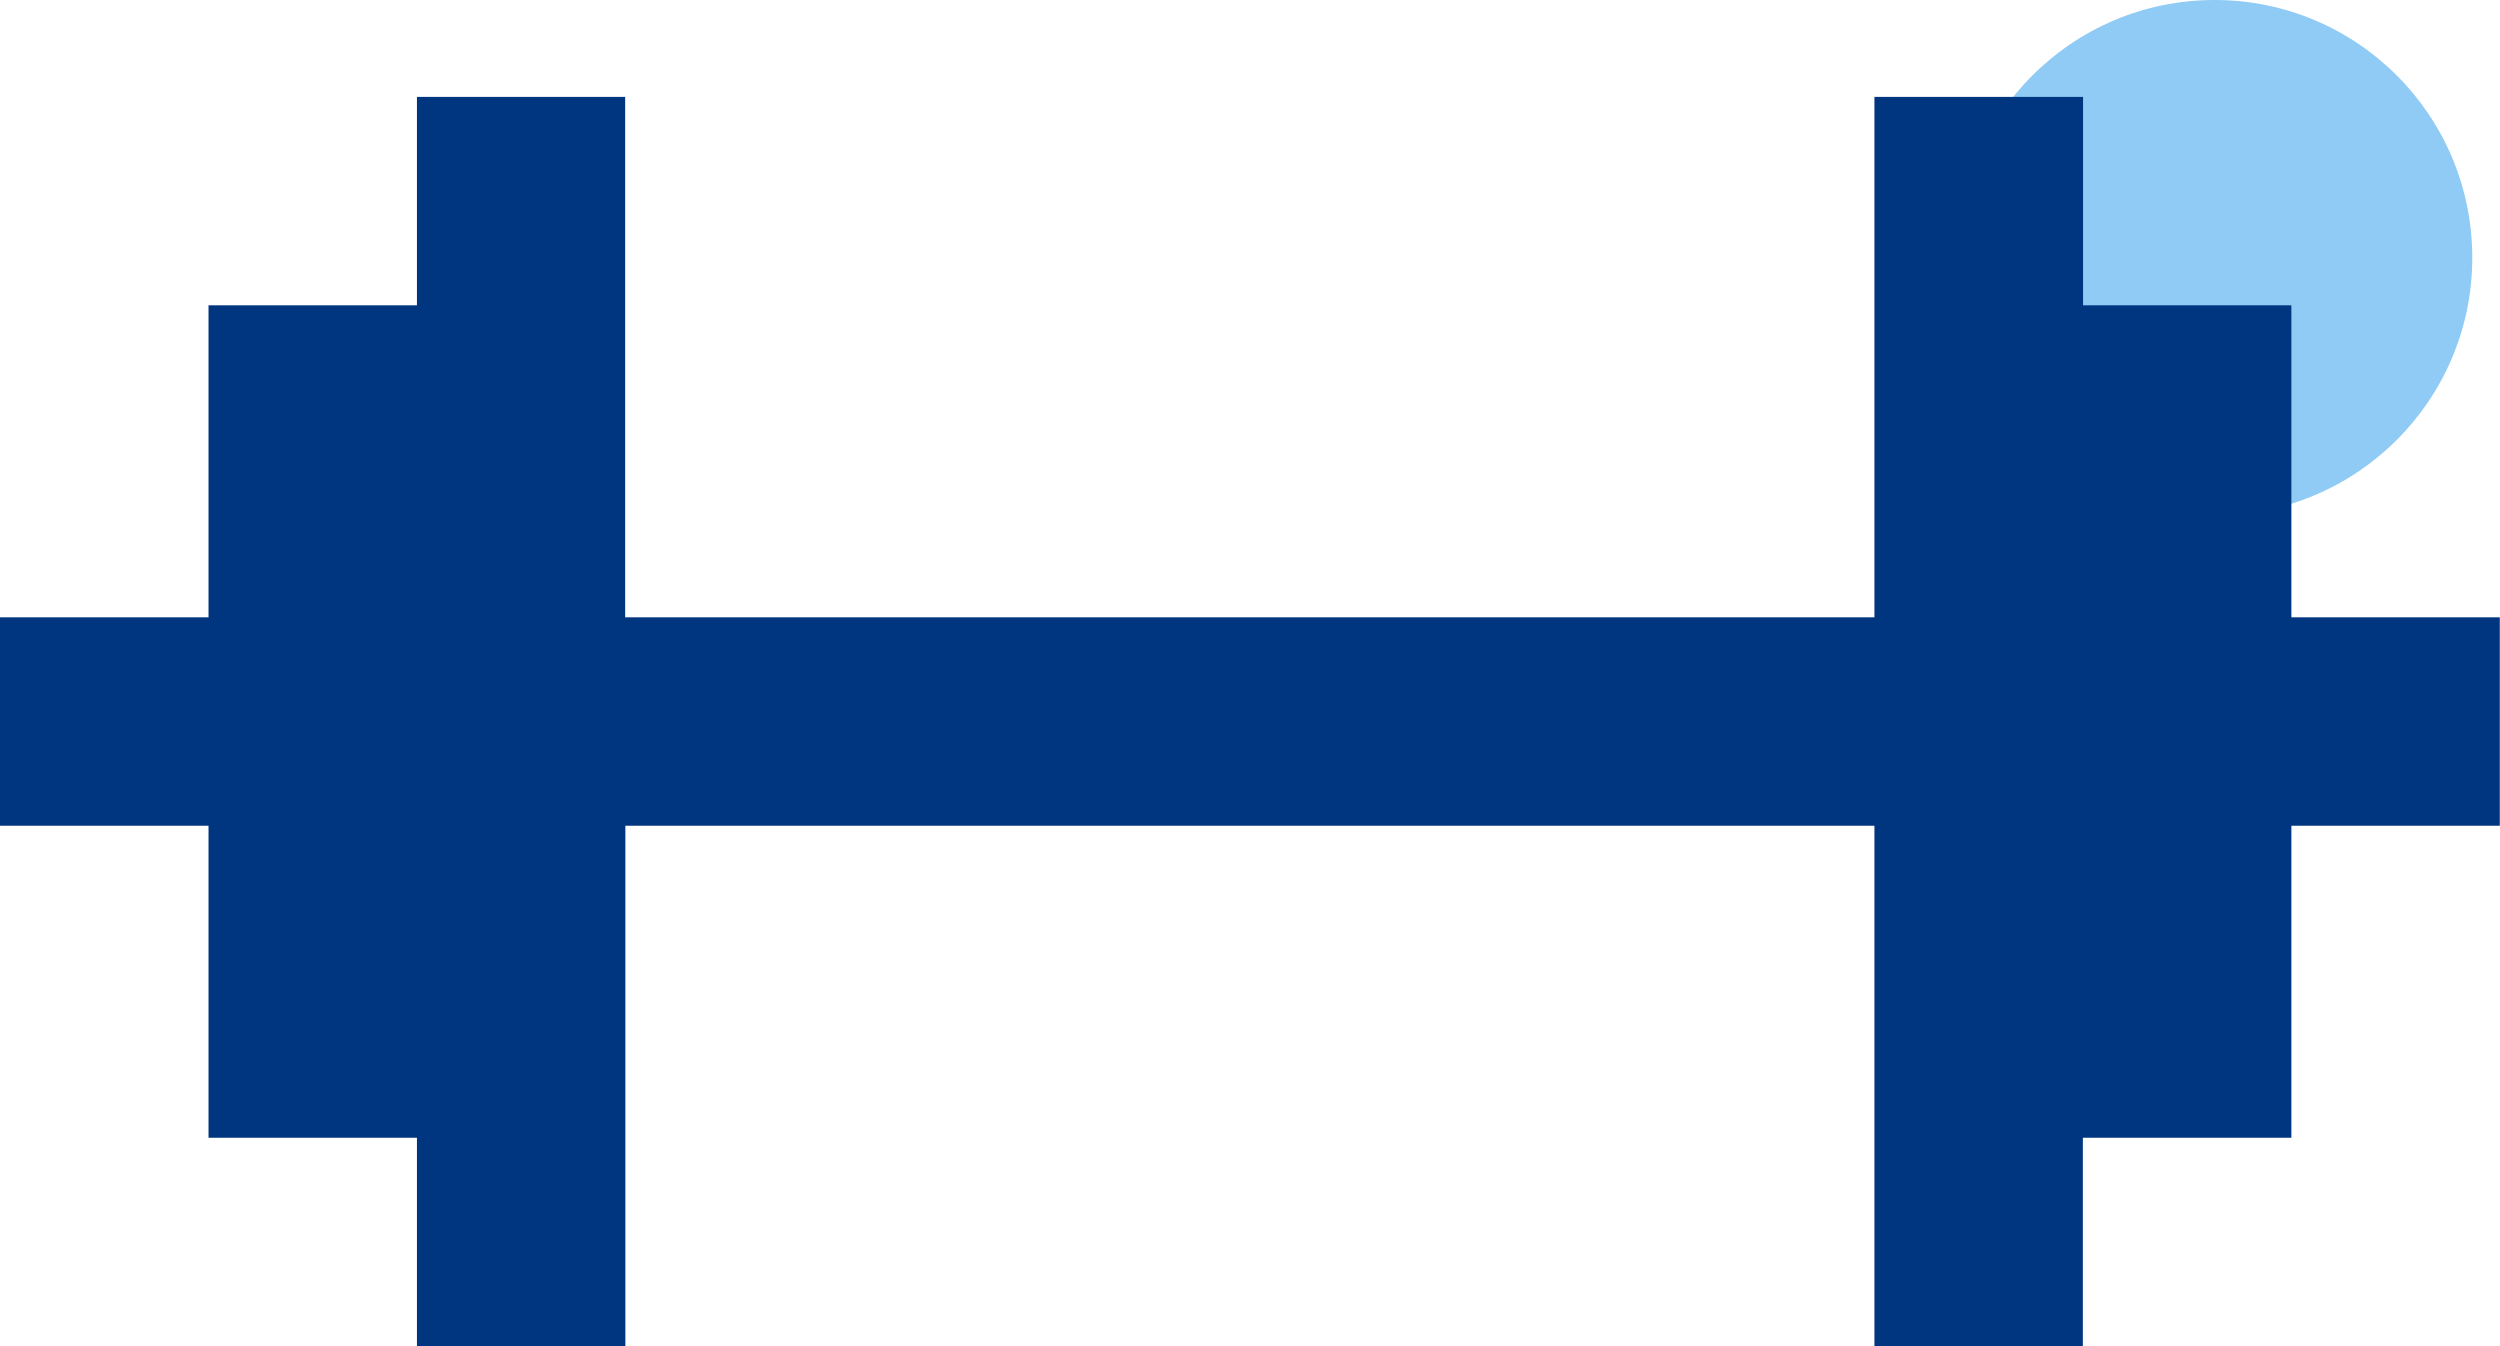 <svg xmlns="http://www.w3.org/2000/svg" width="24.254" height="13.06" viewBox="0 0 24.254 13.06"><g transform="translate(-475.015 -668)"><circle cx="2.5" cy="2.5" r="2.5" transform="translate(494 668)" fill="#8fcbf5"/><path d="M495.224,670.962V668.94H493.2v5.049h-12.12V668.94H479.06v2.022h-2.022v3.027h-2.023v2.022h2.023v3.027h2.022v2.022h2.022v-5.049H493.2v5.049h2.022v-2.022h2.023v-3.027h2.022v-2.022h-2.022v-3.027Z" fill="#003580"/></g></svg>